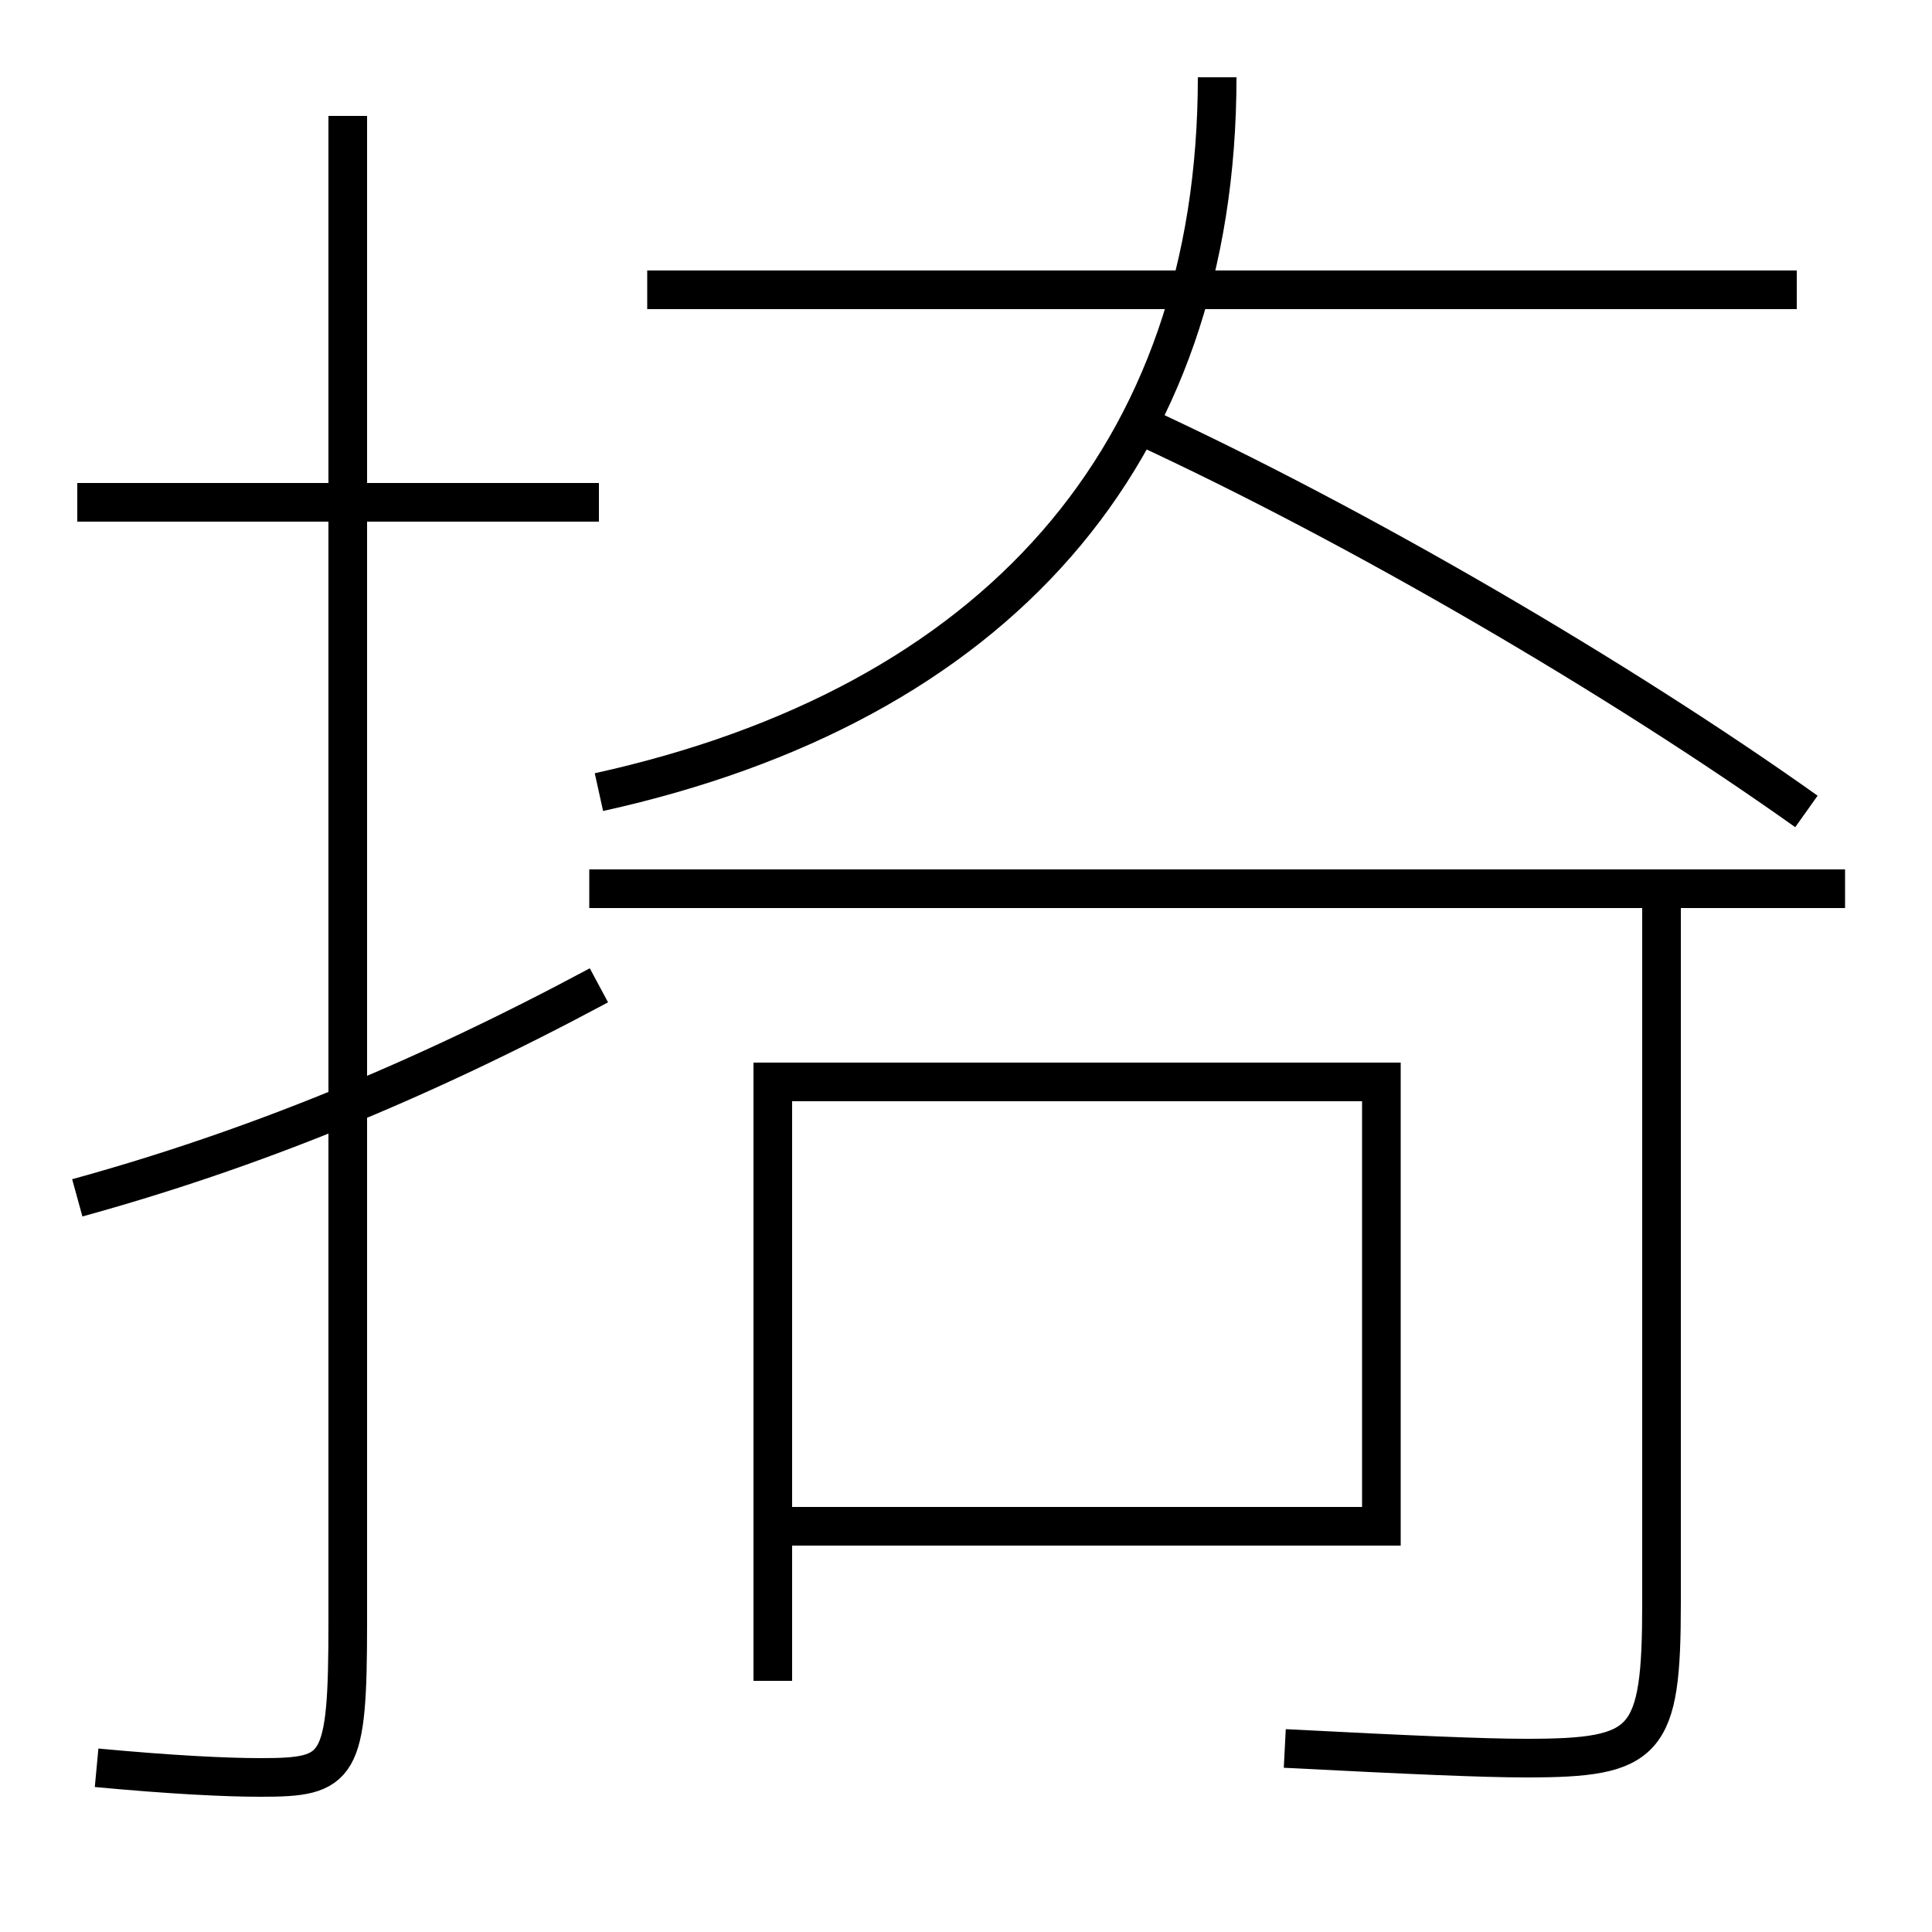 <?xml version='1.0' encoding='utf-8'?>
<svg xmlns="http://www.w3.org/2000/svg" height="100px" version="1.0" viewBox="0 0 100 100" width="100px" x="0px" y="0px">
<line fill="none" stroke="#000000" stroke-width="2" x1="31" x2="4" y1="26" y2="26" /><line fill="none" stroke="#000000" stroke-width="2" x1="40" x2="40" y1="87" y2="55" /><line fill="none" stroke="#000000" stroke-width="2" x1="30.5" x2="95.5" y1="46" y2="46" /><line fill="none" stroke="#000000" stroke-width="2" x1="33.5" x2="93" y1="15" y2="15" /><polyline fill="none" points="41,56 71.5,56 71.5,79 41,79" stroke="#000000" stroke-width="2" /><path d="M18,6 v78.0 c0,7.575 -0.404,8 -4.5,8 c-1.832,0 -4.633,-0.139 -8.5,-0.5" fill="none" stroke="#000000" stroke-width="2" /><path d="M31,51 c-9.343,5.009 -18.042,8.534 -27,11" fill="none" stroke="#000000" stroke-width="2" /><path d="M93.5,42 c-9.64,-6.854 -23.159,-14.769 -34.5,-20" fill="none" stroke="#000000" stroke-width="2" /><path d="M86,46 v37.0 c0,7.252 -0.739,8 -7,8 c-2.186,0 -6.017,-0.166 -12.5,-0.5" fill="none" stroke="#000000" stroke-width="2" /><path d="M31,41 c20.475,-4.521 32,-17.371 32,-37" fill="none" stroke="#000000" stroke-width="2" /></svg>